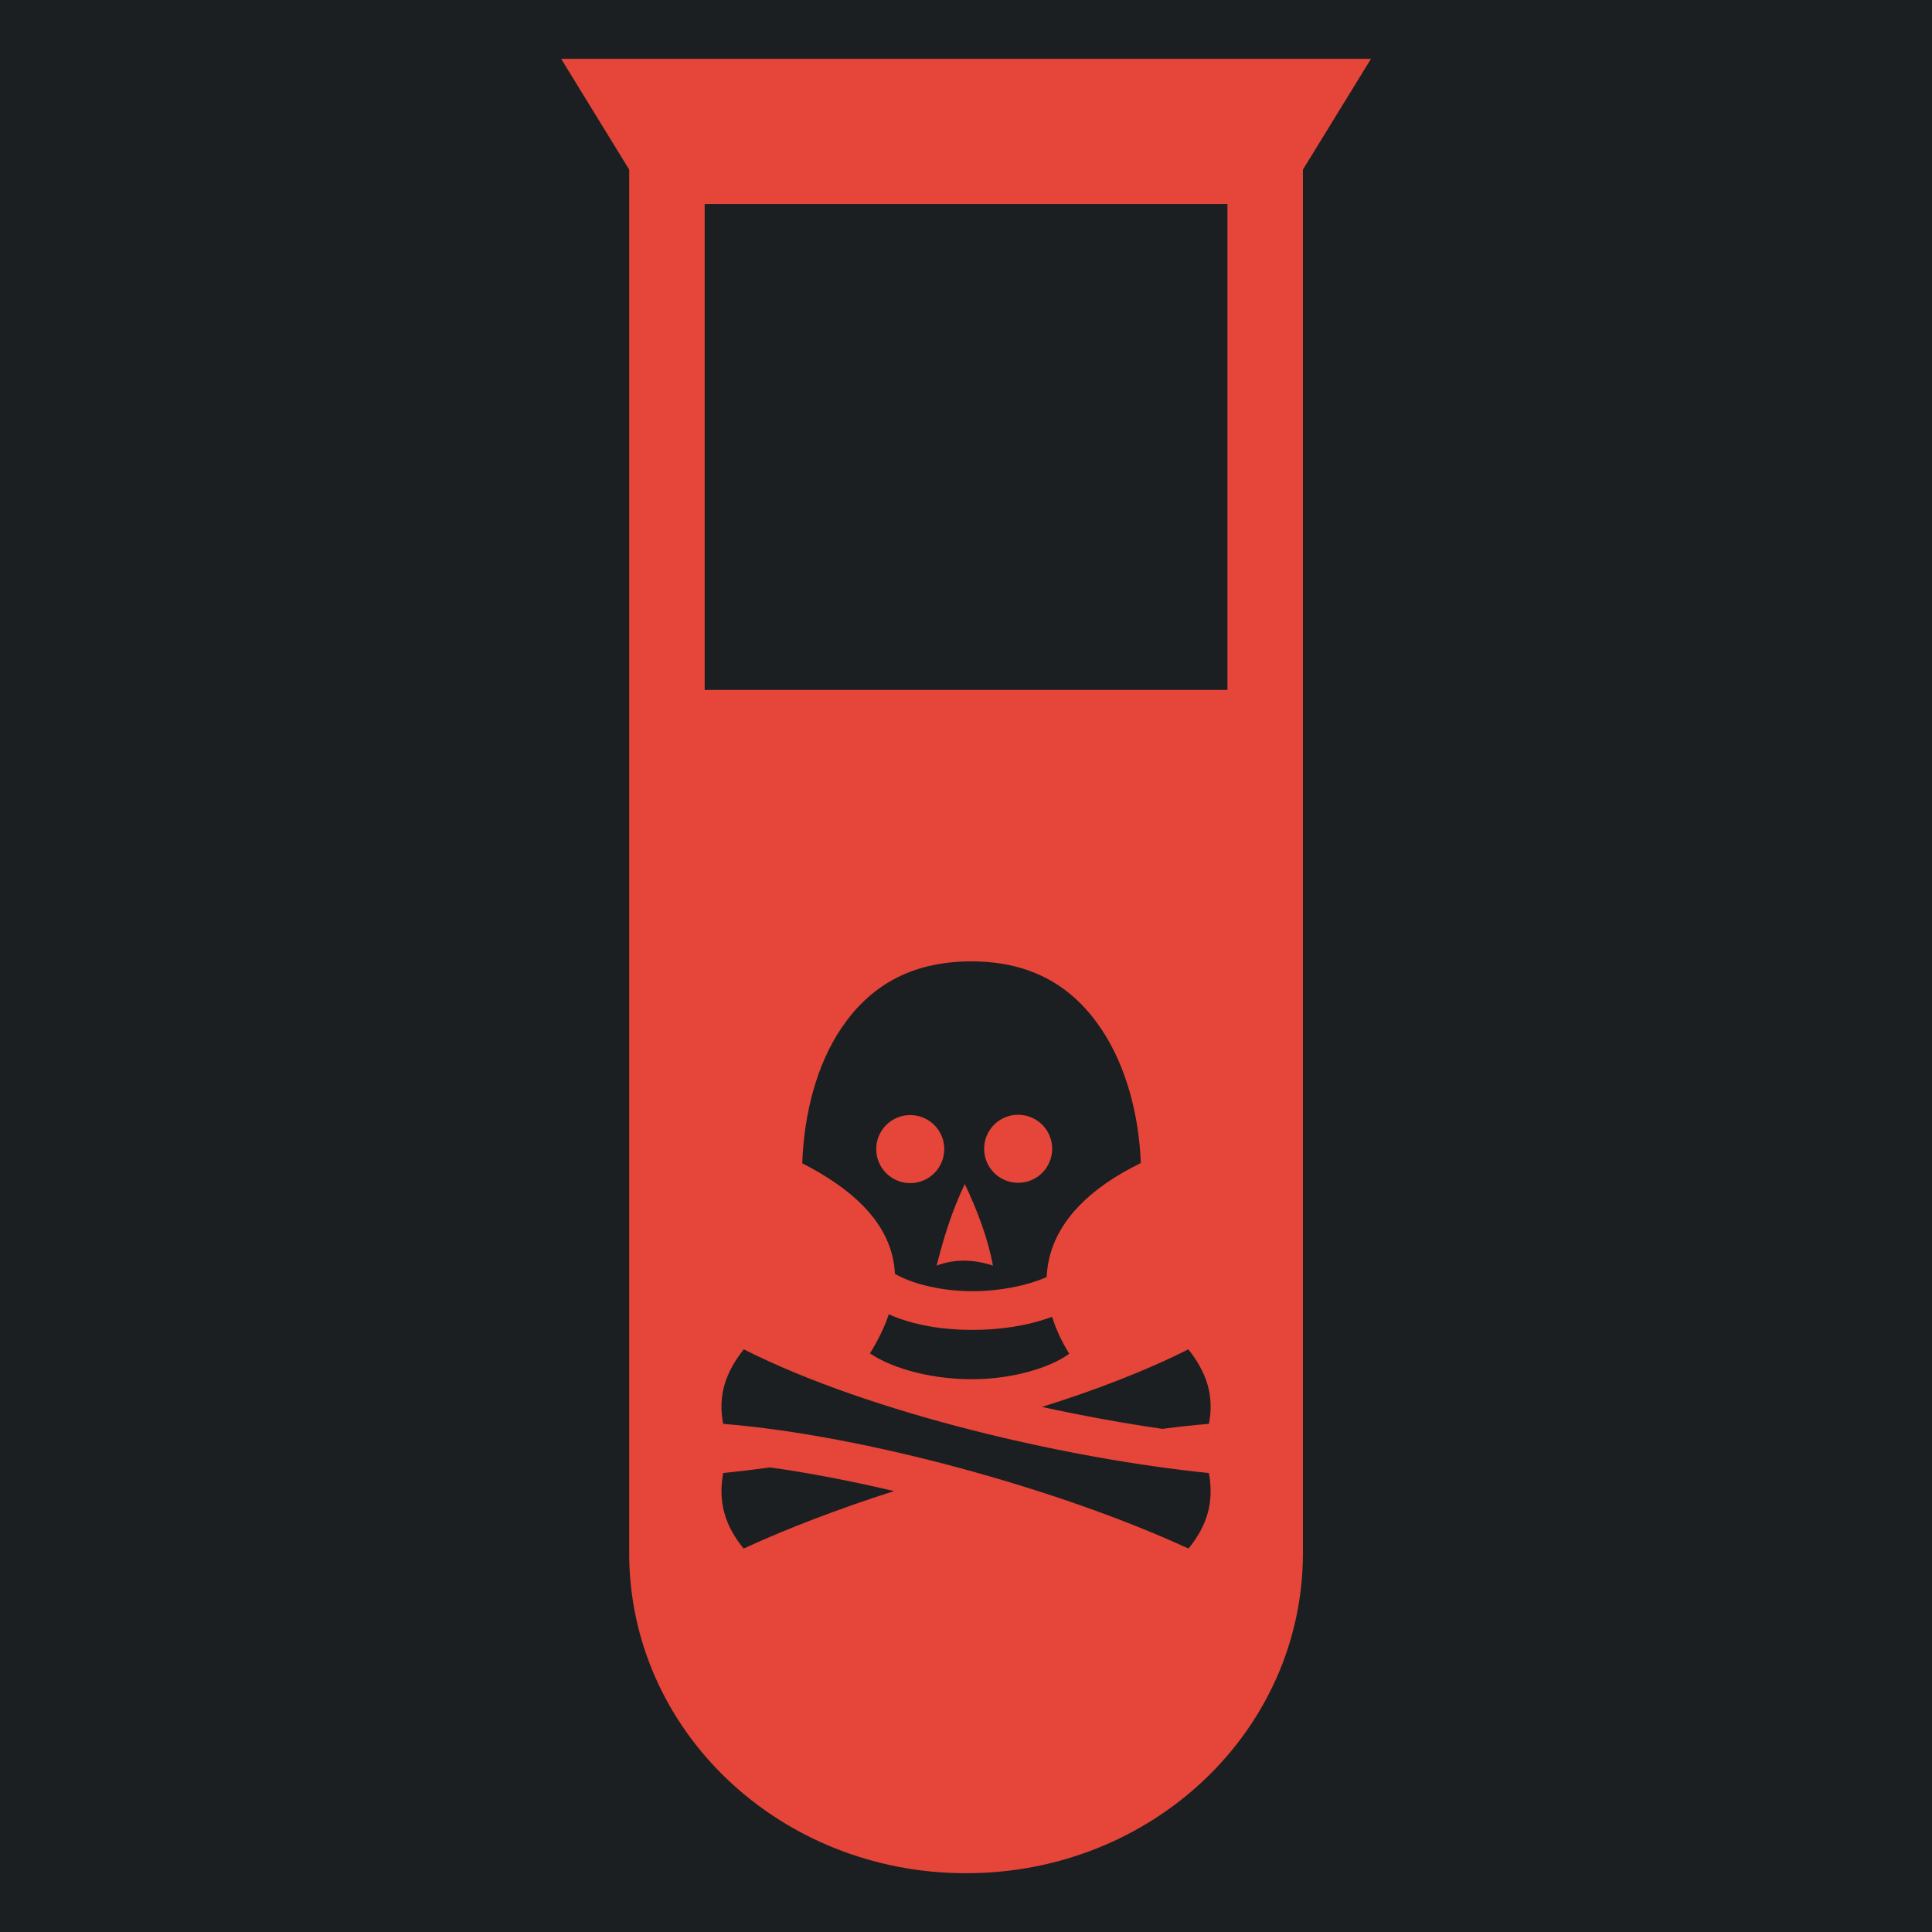 <?xml version="1.0" encoding="UTF-8" standalone="no"?>
<svg
   style="height: 512px; width: 512px;"
   viewBox="0 0 512 512"
   version="1.1"
   id="svg2175"
   sodipodi:docname="vial_poison.svg"
   inkscape:version="1.1.1 (3bf5ae0d25, 2021-09-20)"
   xmlns:inkscape="http://www.inkscape.org/namespaces/inkscape"
   xmlns:sodipodi="http://sodipodi.sourceforge.net/DTD/sodipodi-0.dtd"
   xmlns="http://www.w3.org/2000/svg"
   xmlns:svg="http://www.w3.org/2000/svg">
  <defs
     id="defs2179">
    <filter
       style="color-interpolation-filters:sRGB;"
       inkscape:label="Drop Shadow"
       id="filter871"
       x="-0.422"
       y="-0.188"
       width="1.822"
       height="1.367">
      <feFlood
         flood-opacity="1"
         flood-color="rgb(58,63,94)"
         result="flood"
         id="feFlood861" />
      <feComposite
         in="flood"
         in2="SourceGraphic"
         operator="out"
         result="composite1"
         id="feComposite863" />
      <feGaussianBlur
         in="composite1"
         stdDeviation="30"
         result="blur"
         id="feGaussianBlur865" />
      <feOffset
         dx="-4"
         dy="-4"
         result="offset"
         id="feOffset867" />
      <feComposite
         in="offset"
         in2="SourceGraphic"
         operator="atop"
         result="composite2"
         id="feComposite869" />
    </filter>
    <filter
       style="color-interpolation-filters:sRGB;"
       inkscape:label="Drop Shadow"
       id="filter939"
       x="-0.29"
       y="-0.129"
       width="1.58"
       height="1.259">
      <feFlood
         flood-opacity="1"
         flood-color="rgb(58,63,94)"
         result="flood"
         id="feFlood929" />
      <feComposite
         in="flood"
         in2="SourceGraphic"
         operator="out"
         result="composite1"
         id="feComposite931" />
      <feGaussianBlur
         in="composite1"
         stdDeviation="21.757"
         result="blur"
         id="feGaussianBlur933" />
      <feOffset
         dx="0"
         dy="0"
         result="offset"
         id="feOffset935" />
      <feComposite
         in="offset"
         in2="SourceGraphic"
         operator="atop"
         result="composite2"
         id="feComposite937" />
    </filter>
  </defs>
  <sodipodi:namedview
     id="namedview2177"
     pagecolor="#505050"
     bordercolor="#eeeeee"
     borderopacity="1"
     inkscape:pageshadow="0"
     inkscape:pageopacity="0"
     inkscape:pagecheckerboard="0"
     showgrid="false"
     inkscape:zoom="1.6559005"
     inkscape:cx="224.95313"
     inkscape:cy="232.19994"
     inkscape:window-width="1716"
     inkscape:window-height="1414"
     inkscape:window-x="3160"
     inkscape:window-y="587"
     inkscape:window-maximized="1"
     inkscape:current-layer="svg2175" />
  <path
     d="M0 0h512v512H0z"
     fill="#b90202"
     fill-opacity="1"
     id="path2169"
     style="fill:#1b1f21;fill-opacity:1" />
  <g
     class=""
     transform="matrix(1.192,0,0,1.192,-49.203,-94.935)"
     id="g2173"
     style="fill:#e64539;fill-opacity:1;filter:url(#filter939)">
    <path
       id="path2171"
       style="fill:#e64539;fill-opacity:1"
       d="m 148.703,15.605 18.031,29.355 V 411.562 c 0,47.004 39.817,84.832 89.266,84.832 49.449,0 89.266,-37.828 89.266,-84.832 V 44.961 l 18.031,-29.355 z m 38.037,38.484 H 325.26 V 182.848 H 186.74 Z m 70.713,200.68 h 0.002 c 16.71,0 27.34,7.328 34.52,18.119 6.64,9.977 9.878,23.104 10.334,35.32 -13.803,6.724 -21.712,15.22 -24.152,24.783 -0.464,1.816 -0.716,3.631 -0.799,5.439 -5.446,2.359 -12.597,3.737 -19.633,3.738 -7.937,0.001 -15.666,-1.797 -20.566,-4.59 -0.076,-1.612 -0.314,-3.228 -0.713,-4.842 -2.333,-9.43 -10.232,-17.502 -23.848,-24.461 0.435,-12.916 3.748,-26.092 10.436,-35.932 7.191,-10.578 17.806,-17.576 34.42,-17.576 z m -16.25,40.727 c -4.98,0.001 -9.008,4.028 -9.008,9.008 0,4.981 4.027,9.025 9.008,9.025 4.981,0 9.025,-4.045 9.025,-9.025 0,-4.98 -4.044,-9.007 -9.023,-9.008 z m 14.467,18.273 c -3.463,7.204 -5.646,14.413 -7.463,21.619 4.976,-1.863 9.948,-1.644 14.924,0 -1.343,-7.204 -4.048,-14.414 -7.461,-21.619 z m -20.143,34.52 c 6.55,2.922 14.339,4.132 22.197,4.131 7.248,-5.4e-4 14.58,-1.067 21.078,-3.469 1.051,3.372 2.606,6.656 4.537,9.791 -5.081,3.719 -14.821,6.632 -25.139,6.748 -10.495,0.117 -21.183,-2.504 -27.672,-6.85 2.123,-3.401 3.836,-6.86 4.998,-10.352 z m -38.432,9.281 c 33.99,17.158 86.405,29.052 123.266,32.787 1.386,7.675 -0.442,13.933 -5.424,20.006 -33.99,-15.681 -85.808,-30.03 -123.297,-33.043 -1.449,-7.516 0.615,-13.622 5.455,-19.75 z m 117.807,0 c 4.841,6.128 6.904,12.233 5.457,19.75 -3.953,0.318 -8.072,0.768 -12.305,1.326 -10.044,-1.44 -20.897,-3.403 -31.938,-5.814 14.134,-4.436 27.478,-9.553 38.785,-15.262 z m -110.82,31.291 c 10.311,1.449 21.471,3.6 32.822,6.271 -14.509,4.651 -28.216,9.866 -39.842,15.229 -4.981,-6.073 -6.809,-12.329 -5.422,-20.004 3.979,-0.402 8.142,-0.906 12.441,-1.496 z m 65.718,-93.446 c -4.98,0 -9.008,4.028 -9.008,9.008 0,4.981 4.027,9.025 9.008,9.025 4.981,0 9.025,-4.045 9.025,-9.025 0,-4.98 -4.044,-9.008 -9.023,-9.008 z"
       transform="matrix(0.839,0,0,0.839,41.271,79.631)"
       sodipodi:nodetypes="ccsssccccccccsscccccccccsscsssscccccccccccccccccccccccccccssssss" />
  </g>
  <g
     id="g2463"
     transform="matrix(0.544,0,0,0.544,378.539,178.413)">
    <g
       class=""
       id="g2452" />
  </g>
</svg>
